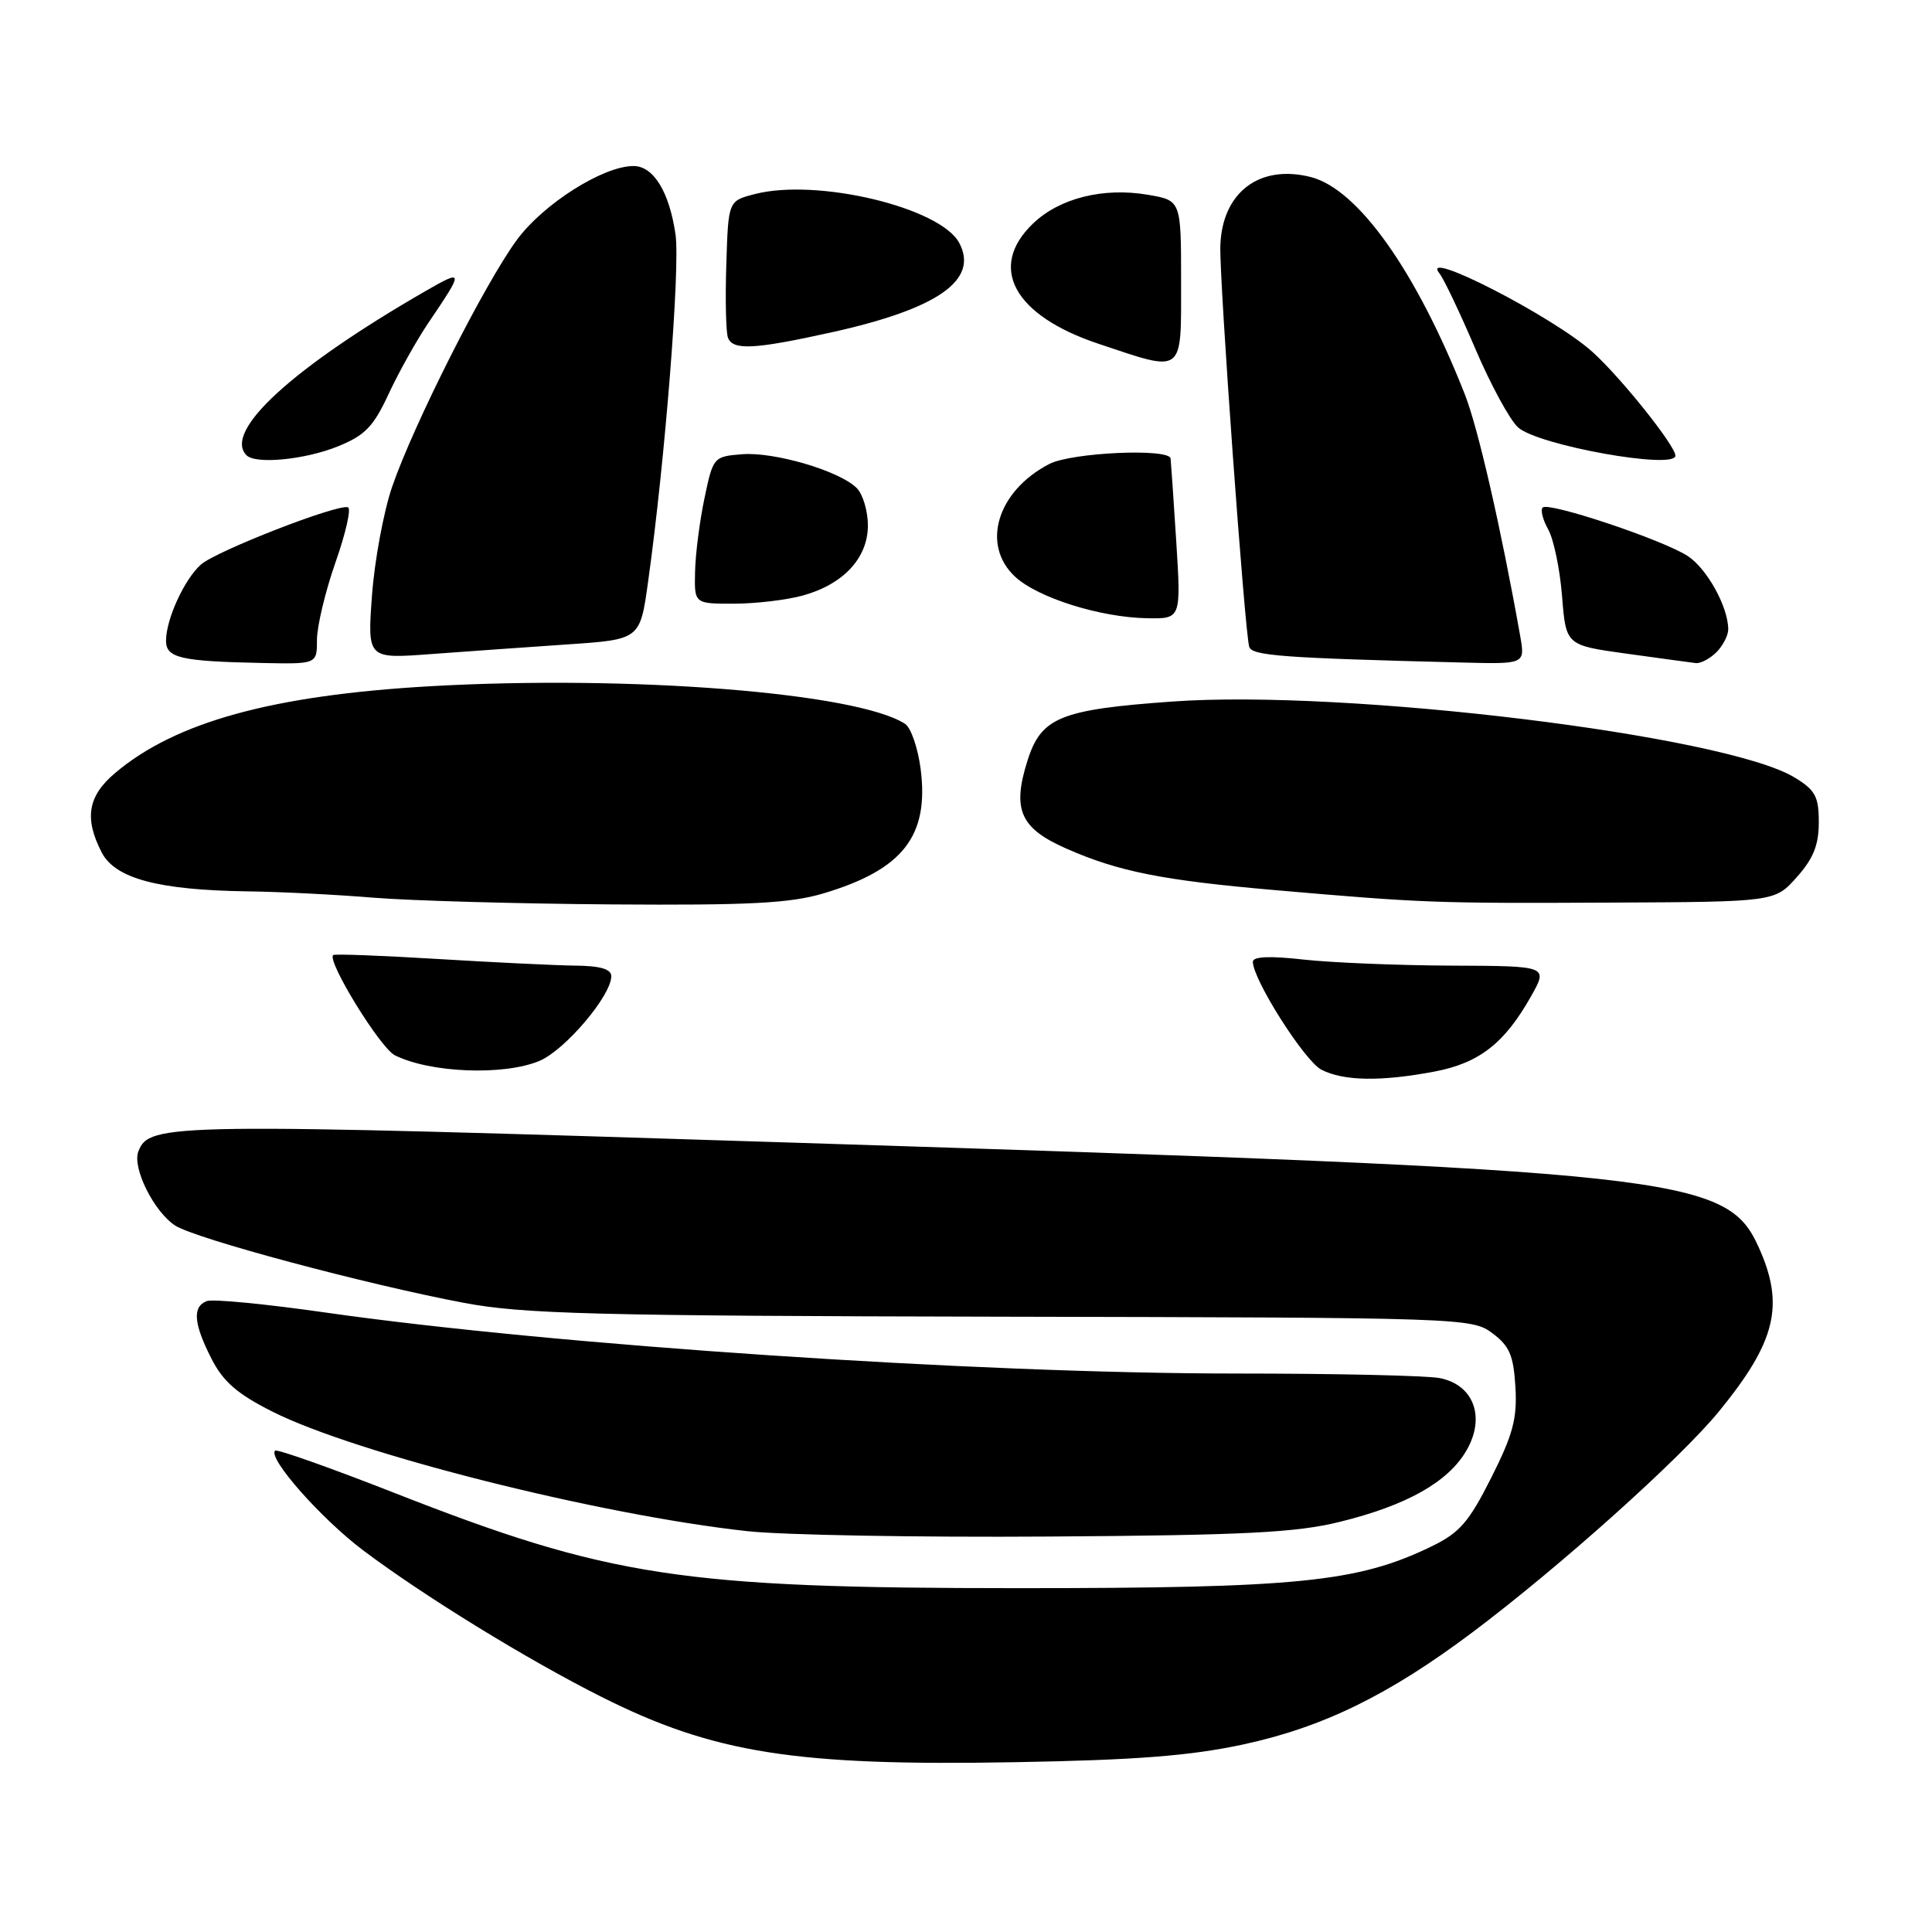 <?xml version="1.0" encoding="UTF-8" standalone="no"?>
<!DOCTYPE svg PUBLIC "-//W3C//DTD SVG 1.1//EN" "http://www.w3.org/Graphics/SVG/1.1/DTD/svg11.dtd" >
<svg xmlns="http://www.w3.org/2000/svg" xmlns:xlink="http://www.w3.org/1999/xlink" version="1.1" viewBox="0 0 256 256">
 <g >
 <path fill="currentColor"
d=" M 164.68 231.16 C 175.29 228.88 184.05 224.60 195.16 216.25 C 206.64 207.63 222.68 193.26 227.77 187.02 C 235.34 177.76 236.51 172.92 233.01 165.21 C 228.74 155.80 222.63 155.14 105.50 151.42 C 22.20 148.77 19.78 148.80 18.33 152.58 C 17.50 154.74 20.39 160.55 23.21 162.39 C 25.88 164.13 48.47 170.18 61.50 172.64 C 69.31 174.11 78.71 174.36 132.74 174.47 C 193.85 174.59 195.03 174.63 197.74 176.65 C 200.02 178.35 200.55 179.59 200.80 183.78 C 201.05 187.95 200.48 190.09 197.59 195.82 C 194.63 201.70 193.40 203.11 189.68 204.91 C 179.92 209.64 172.03 210.44 135.00 210.44 C 90.26 210.44 80.71 208.98 52.19 197.79 C 43.77 194.49 36.69 191.98 36.45 192.22 C 35.46 193.21 42.57 201.26 48.16 205.46 C 56.21 211.51 69.84 219.89 79.69 224.84 C 94.55 232.31 105.40 234.03 134.50 233.50 C 150.49 233.22 157.69 232.66 164.68 231.16 Z  M 177.50 201.66 C 186.38 199.48 191.87 196.39 194.30 192.22 C 196.87 187.82 195.30 183.51 190.80 182.61 C 189.12 182.27 176.99 182.00 163.84 182.00 C 129.38 182.00 73.47 178.25 43.15 173.92 C 35.26 172.79 28.17 172.10 27.40 172.40 C 25.47 173.14 25.65 175.39 28.02 180.03 C 29.56 183.07 31.44 184.70 36.06 187.03 C 47.11 192.61 79.44 200.75 99.05 202.89 C 103.70 203.40 121.67 203.72 139.00 203.60 C 164.93 203.43 171.74 203.08 177.50 201.66 Z  M 190.07 141.99 C 196.02 140.86 199.37 138.24 202.89 131.98 C 205.13 128.00 205.13 128.00 192.31 127.95 C 185.27 127.92 176.46 127.56 172.75 127.15 C 168.22 126.64 166.00 126.74 166.01 127.45 C 166.04 129.85 172.87 140.59 175.09 141.74 C 178.04 143.25 183.00 143.33 190.07 141.99 Z  M 71.47 140.58 C 74.86 139.16 81.00 131.93 81.00 129.35 C 81.00 128.41 79.54 127.98 76.25 127.95 C 73.64 127.92 65.42 127.52 58.00 127.07 C 50.58 126.62 44.34 126.38 44.15 126.55 C 43.28 127.32 50.38 138.86 52.32 139.83 C 57.01 142.17 66.74 142.55 71.47 140.58 Z  M 109.07 118.39 C 119.63 115.25 123.13 110.79 121.99 101.89 C 121.63 99.11 120.70 96.41 119.92 95.91 C 113.55 91.79 83.56 89.42 56.99 90.93 C 36.10 92.13 23.26 95.66 15.25 102.43 C 11.63 105.49 11.14 108.43 13.48 112.96 C 15.27 116.42 21.00 117.94 32.80 118.11 C 37.03 118.16 44.55 118.54 49.50 118.95 C 54.45 119.35 68.66 119.75 81.07 119.84 C 99.26 119.97 104.69 119.69 109.07 118.39 Z  M 238.08 116.23 C 240.27 113.78 241.00 111.97 241.00 108.97 C 241.00 105.54 240.54 104.69 237.79 103.02 C 228.61 97.43 178.34 91.30 155.31 92.96 C 140.49 94.02 137.96 95.05 136.15 100.78 C 134.09 107.28 135.18 109.75 141.29 112.44 C 148.21 115.49 154.02 116.65 169.00 117.95 C 188.57 119.65 190.19 119.71 213.33 119.60 C 235.17 119.50 235.17 119.50 238.08 116.23 Z  M 42.00 84.75 C 42.01 82.96 43.11 78.35 44.46 74.50 C 45.81 70.65 46.56 67.37 46.11 67.22 C 44.75 66.74 28.63 73.02 26.62 74.81 C 24.42 76.77 22.00 82.06 22.00 84.90 C 22.00 87.18 23.91 87.63 34.75 87.85 C 42.00 88.00 42.00 88.00 42.00 84.75 Z  M 201.43 84.25 C 198.93 70.17 195.85 56.68 194.10 52.26 C 187.65 35.90 179.93 25.02 173.65 23.45 C 166.85 21.74 161.91 25.53 161.70 32.61 C 161.56 37.03 164.94 83.85 165.53 85.71 C 165.90 86.89 169.98 87.19 193.80 87.79 C 202.09 88.00 202.09 88.00 201.43 84.25 Z  M 227.43 86.43 C 228.29 85.56 229.00 84.20 229.00 83.40 C 229.00 80.44 226.20 75.36 223.64 73.68 C 220.37 71.54 205.20 66.47 204.41 67.25 C 204.10 67.57 204.43 68.88 205.15 70.16 C 205.87 71.45 206.70 75.42 206.98 79.00 C 207.50 85.50 207.50 85.50 215.50 86.61 C 219.90 87.22 224.03 87.78 224.68 87.86 C 225.33 87.94 226.56 87.29 227.43 86.43 Z  M 75.15 85.39 C 84.81 84.74 84.81 84.74 85.87 77.12 C 88.13 60.98 90.14 35.45 89.51 31.07 C 88.69 25.42 86.59 22.00 83.94 22.00 C 79.92 22.00 72.03 26.99 68.50 31.77 C 64.26 37.51 54.79 56.26 51.96 64.50 C 50.83 67.80 49.63 74.28 49.29 78.90 C 48.68 87.30 48.68 87.30 57.09 86.67 C 61.72 86.33 69.84 85.75 75.15 85.39 Z  M 155.86 71.75 C 155.50 66.11 155.16 61.16 155.11 60.75 C 154.91 59.37 141.99 59.95 139.04 61.48 C 132.13 65.05 129.96 72.21 134.51 76.42 C 137.52 79.21 145.78 81.81 152.00 81.92 C 156.50 82.00 156.50 82.00 155.86 71.75 Z  M 106.38 78.91 C 111.77 77.42 115.00 73.93 115.00 69.62 C 115.00 67.71 114.33 65.47 113.51 64.66 C 111.24 62.39 102.56 59.84 98.30 60.19 C 94.56 60.49 94.48 60.59 93.35 66.00 C 92.71 69.03 92.15 73.41 92.10 75.75 C 92.00 80.00 92.00 80.00 97.25 79.99 C 100.14 79.99 104.24 79.50 106.38 78.91 Z  M 44.79 59.14 C 48.37 57.69 49.49 56.53 51.50 52.19 C 52.83 49.33 55.21 45.07 56.79 42.74 C 61.49 35.80 61.47 35.64 56.38 38.57 C 38.71 48.75 29.52 57.18 32.67 60.33 C 33.89 61.55 40.44 60.91 44.79 59.14 Z  M 222.00 60.38 C 222.00 59.07 214.80 50.05 211.03 46.65 C 205.87 41.98 187.97 32.79 190.73 36.22 C 191.30 36.92 193.43 41.40 195.47 46.17 C 197.50 50.94 200.06 55.65 201.15 56.63 C 203.77 59.01 222.00 62.28 222.00 60.38 Z  M 156.50 37.28 C 156.50 26.56 156.50 26.56 152.11 25.81 C 146.20 24.80 140.40 26.25 136.89 29.61 C 130.84 35.40 134.32 41.80 145.55 45.55 C 157.00 49.38 156.50 49.75 156.50 37.28 Z  M 110.17 44.04 C 124.28 40.92 129.73 37.10 127.10 32.18 C 124.58 27.48 108.23 23.58 100.00 25.72 C 96.50 26.62 96.50 26.62 96.24 35.06 C 96.09 39.70 96.19 44.06 96.46 44.75 C 97.11 46.45 99.95 46.30 110.17 44.04 Z "/>
</g>
</svg>